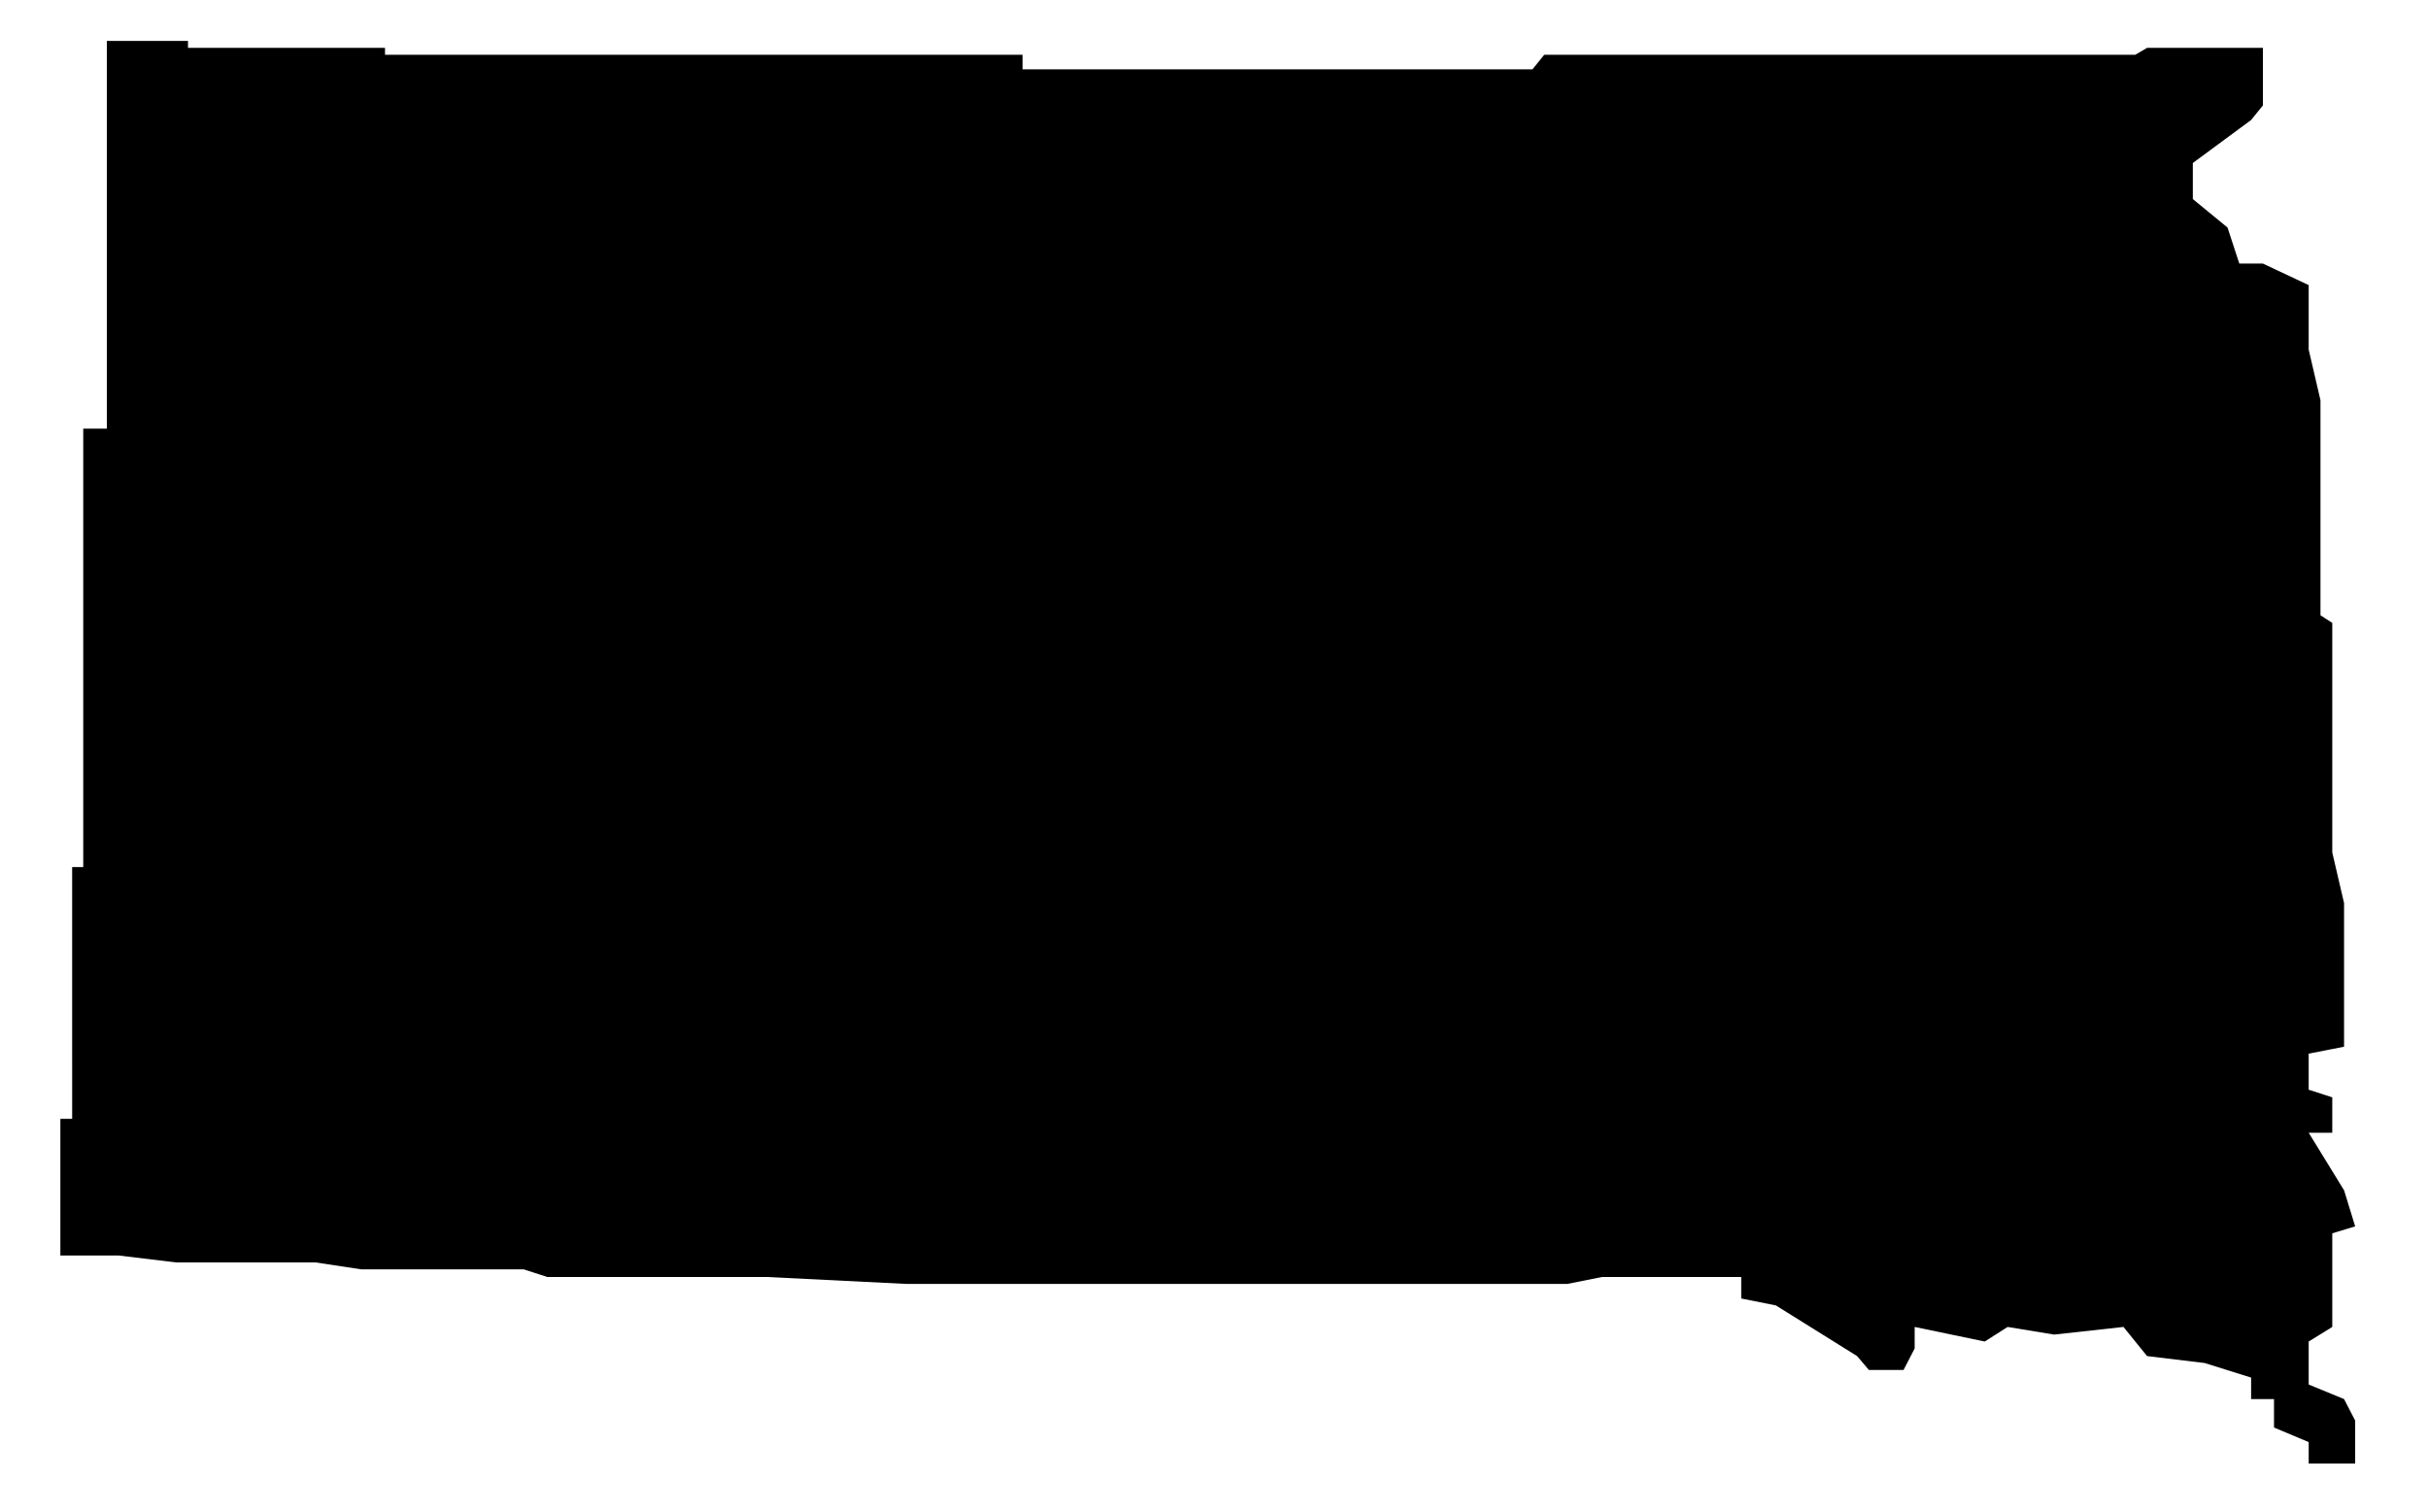 <?xml version="1.0" encoding="utf-8"?>
<!DOCTYPE svg PUBLIC "-//W3C//DTD SVG 1.1//EN" "http://www.w3.org/Graphics/SVG/1.1/DTD/svg11.dtd">
<svg version="1.1" xmlns="http://www.w3.org/2000/svg" width="350" height="218" viewBox="0 0 350 218">
  <path class="state" transform="scale(0.1)" d="M104,1530v-280h16v-373v-259h34v-331v-228h117v10h284v10h317h602v21h735l17,-21h568h284l17,-10h167v83l-17,21 -84,62v52l50,41 17,52h34l66,31v93l17,73v310l17,11v331l17,73v207l-51,10v52l34,11v51h-34l51,83 16,52 -33,10v135l-34,21v62l51,21 16,31v62h-67v-31l-50,-21v-41h-33v-31l-67,-21 -83,-10 -34,-42 -100,11 -67,-11 -33,21 -101,-21v31l-16,31h-50l-17,-20 -117,-73 -50,-10v-31h-201l-50,10h-952l-201,-10h-317l-34,-11h-234l-66,-10h-201l-83,-10h-84v-197h17v-83"/>
</svg>